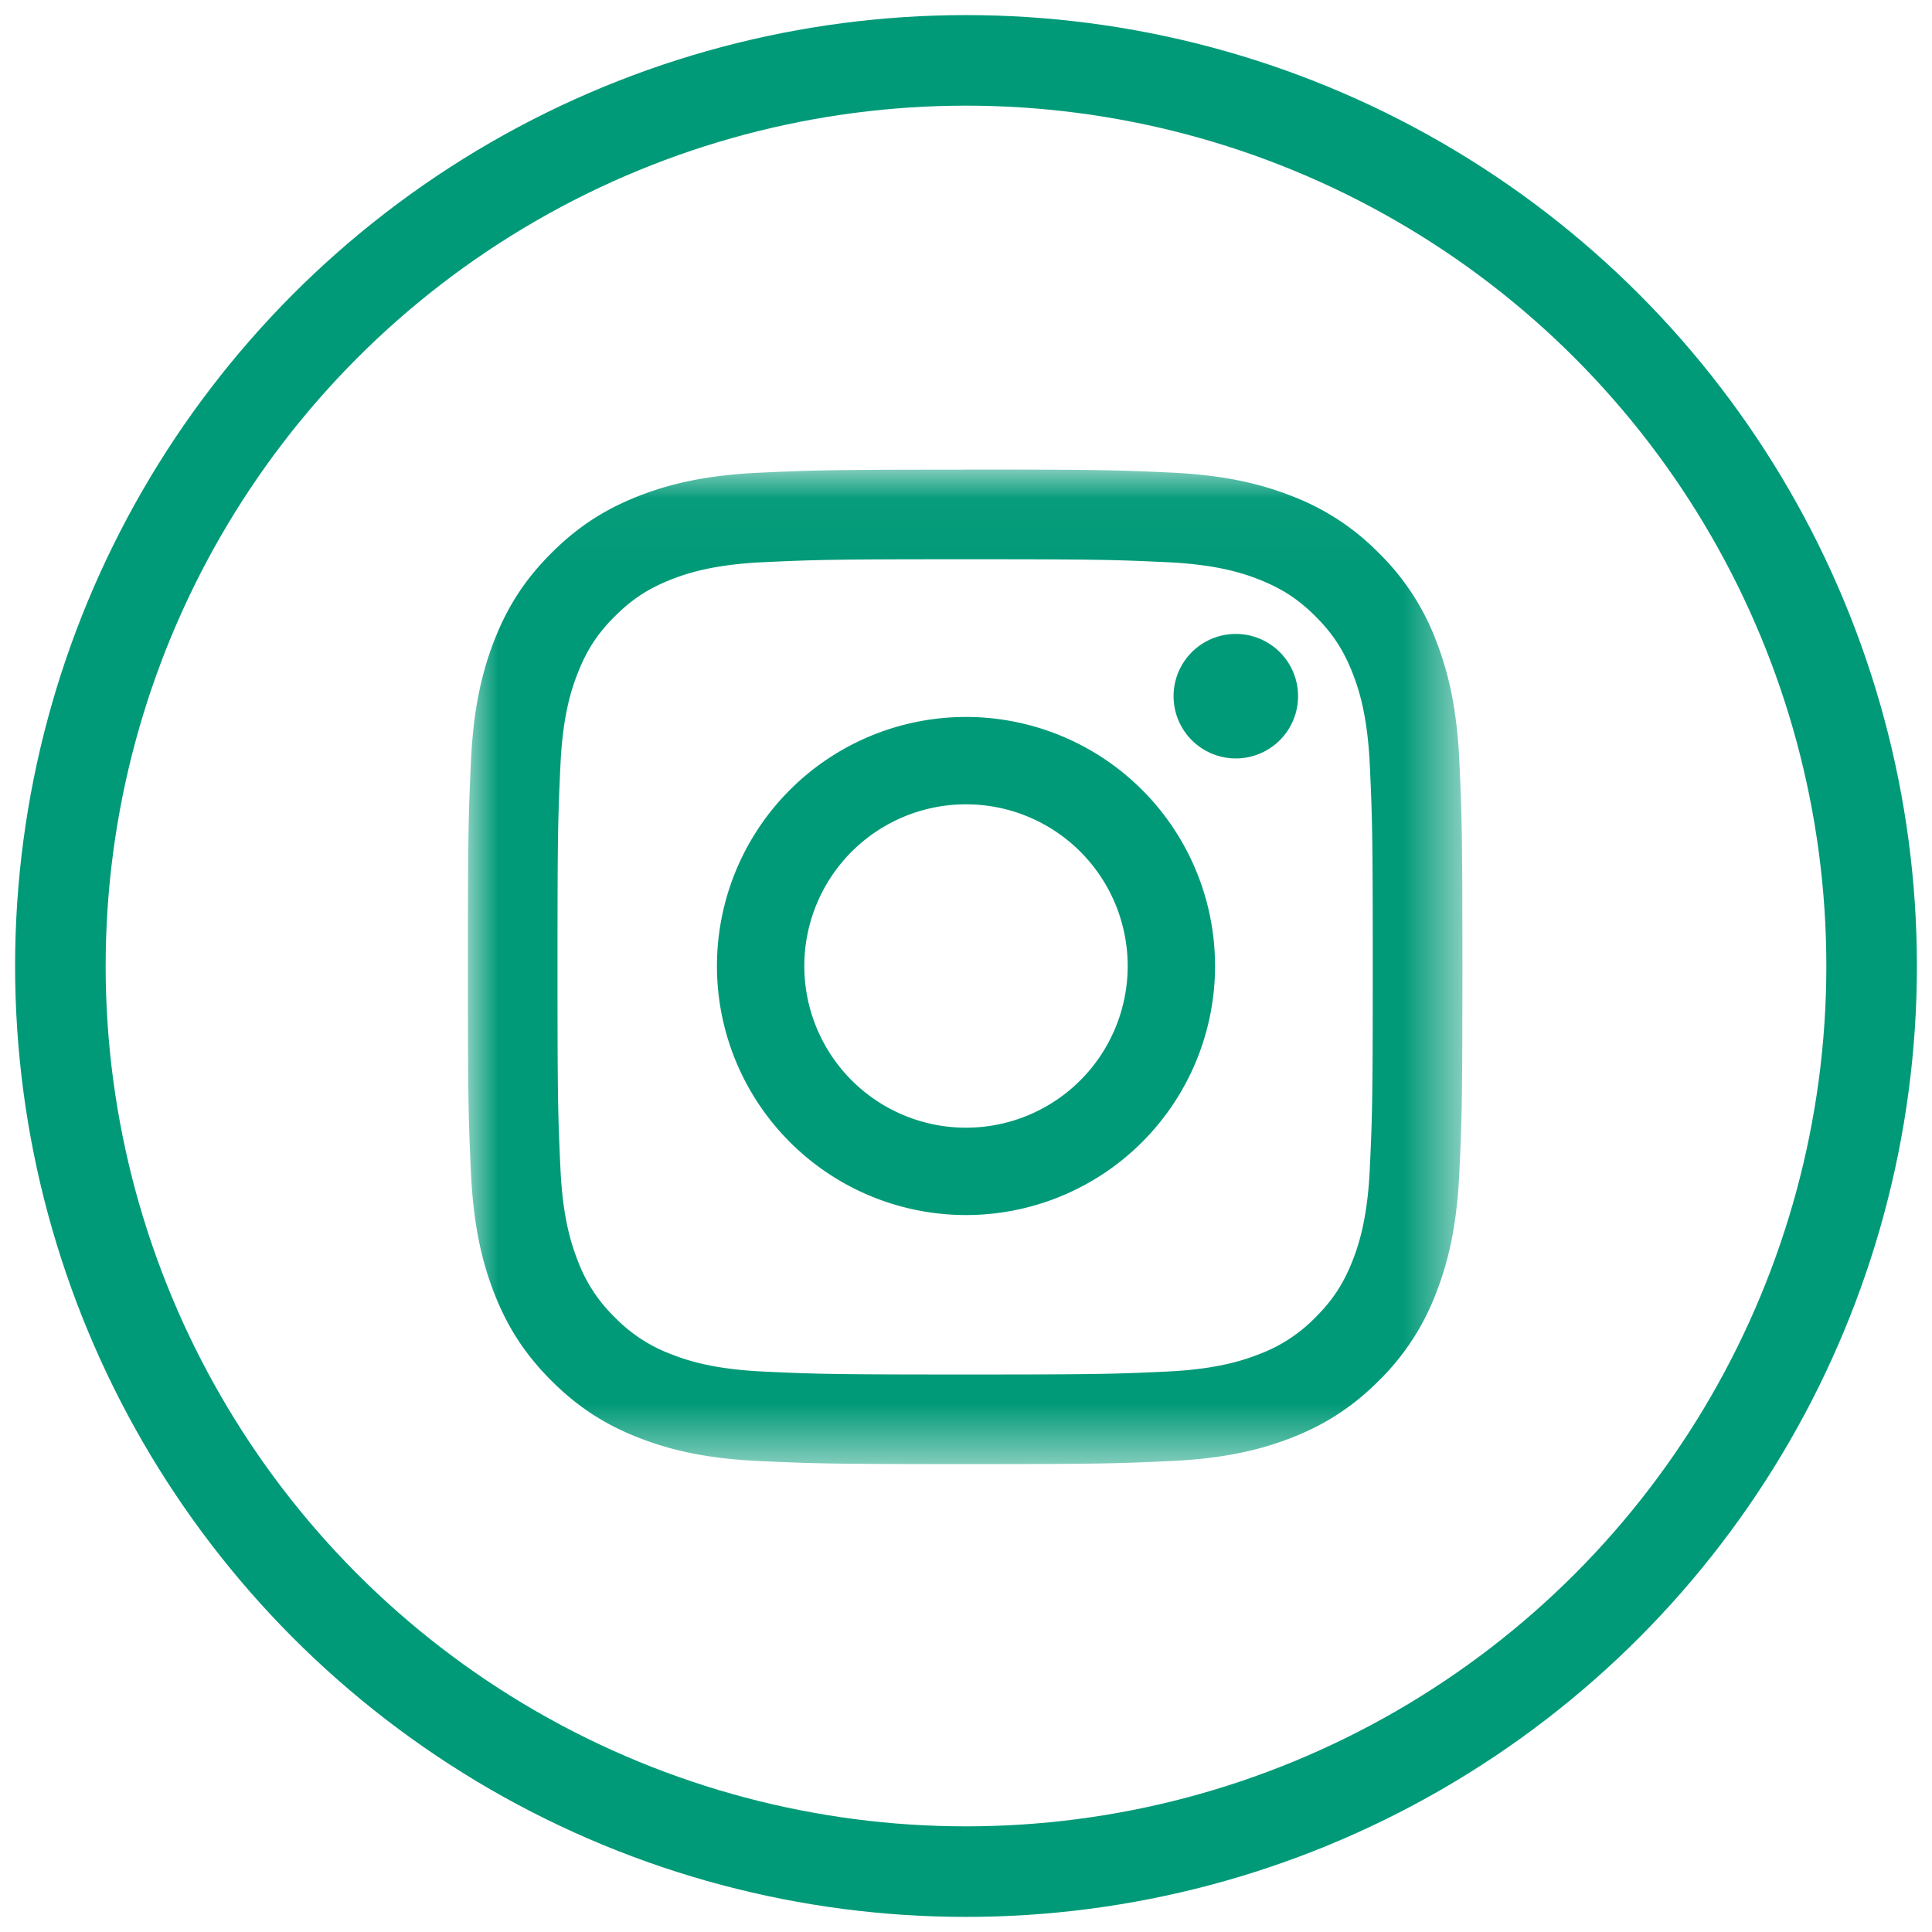 <svg width="32" height="32" xmlns="http://www.w3.org/2000/svg" xmlns:xlink="http://www.w3.org/1999/xlink"><defs><path id="a" d="M0 .029h16.471V16.5H0z"/></defs><g transform="translate(1 1)" fill="none" fill-rule="evenodd"><circle stroke="#019A78" stroke-width="1.5" cx="15" cy="15" r="15"/><g transform="translate(6.75 6.75)"><mask id="b" fill="#fff"><use xlink:href="#a"/></mask><path d="M8.236 1.513c2.199 0 2.46.008 3.328.048.803.036 1.239.17 1.529.283.384.15.659.328.947.616.288.288.466.563.616.947.113.29.247.727.283 1.53.04.868.048 1.128.048 3.327 0 2.2-.008 2.46-.048 3.328-.036.803-.17 1.24-.283 1.53-.15.384-.328.658-.616.946a2.552 2.552 0 01-.947.616c-.29.113-.726.247-1.53.284-.868.04-1.128.048-3.327.048-2.2 0-2.46-.008-3.328-.048-.803-.037-1.24-.17-1.53-.284a2.552 2.552 0 01-.946-.616 2.551 2.551 0 01-.616-.946c-.113-.29-.248-.727-.284-1.53-.04-.868-.048-1.129-.048-3.328s.008-2.46.048-3.328c.036-.802.17-1.239.284-1.529.149-.384.327-.659.616-.947.288-.288.562-.466.946-.616.29-.113.727-.247 1.53-.283.868-.04 1.129-.048 3.328-.048m0-1.484c-2.237 0-2.517.01-3.396.05-.877.04-1.475.178-2 .382-.54.21-1 .492-1.458.95-.458.458-.74.917-.95 1.459C.23 3.394.09 3.992.05 4.869.01 5.747 0 6.028 0 8.264c0 2.237.01 2.517.05 3.396.04.876.179 1.475.382 2 .21.54.492 1 .95 1.458.458.457.917.74 1.459.95.524.203 1.122.343 2 .382.878.04 1.158.05 3.395.05 2.236 0 2.517-.01 3.395-.05.877-.04 1.475-.179 2-.382.54-.21 1-.493 1.458-.95a4.04 4.04 0 00.95-1.459c.204-.524.343-1.123.383-2 .04-.878.05-1.158.05-3.395 0-2.236-.01-2.517-.05-3.395-.04-.877-.18-1.475-.383-2a4.037 4.037 0 00-.95-1.458A4.035 4.035 0 0013.63.46c-.524-.204-1.122-.343-1.999-.383-.878-.04-1.159-.05-3.395-.05" fill="#019A78" mask="url(#b)"/></g><path d="M15 10.875a4.125 4.125 0 100 8.25 4.125 4.125 0 000-8.25m0 6.803a2.678 2.678 0 110-5.356 2.678 2.678 0 010 5.356M20.5 10.531a1.031 1.031 0 11-2.062 0 1.031 1.031 0 012.062 0" fill="#019A78"/></g></svg>